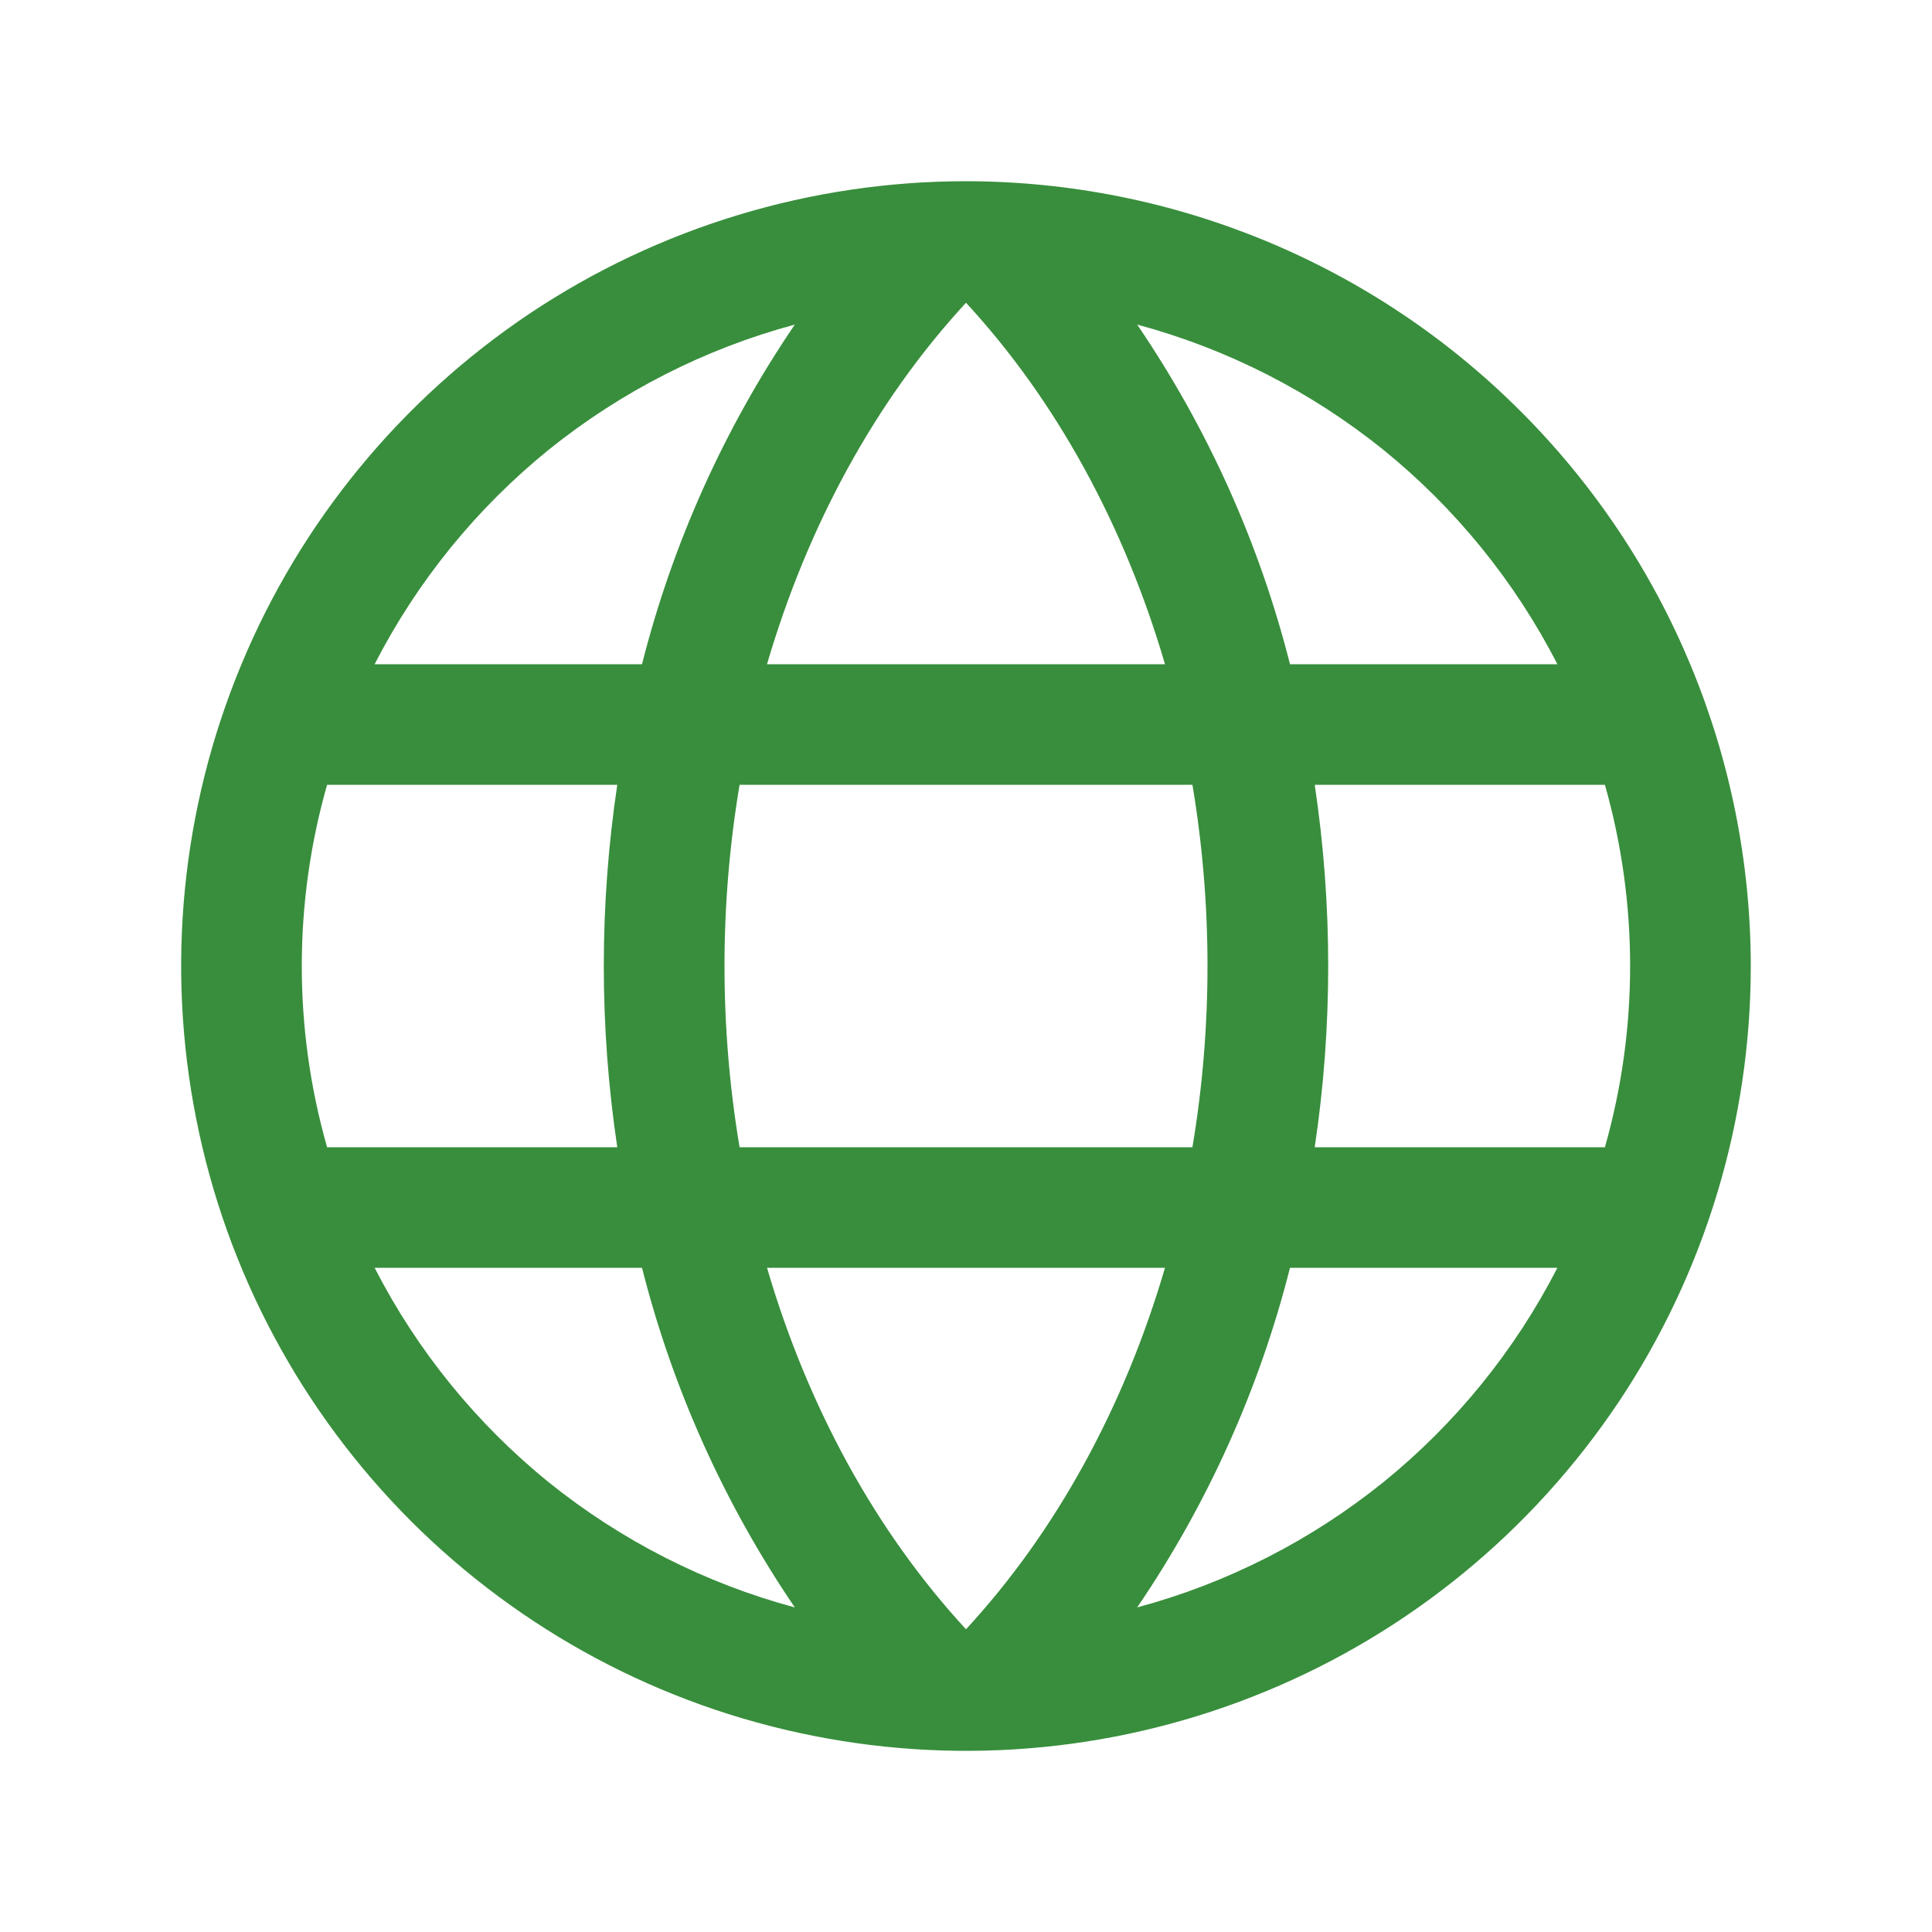 <svg width="10" height="10" viewBox="0 0 10 10" fill="none" xmlns="http://www.w3.org/2000/svg">
<g clip-path="url(#clip0_4660_70069)">
<path d="M5 0.938C4.197 0.938 3.411 1.176 2.743 1.622C2.075 2.069 1.554 2.703 1.247 3.445C0.939 4.188 0.859 5.005 1.016 5.793C1.172 6.581 1.559 7.304 2.127 7.873C2.696 8.441 3.419 8.828 4.207 8.984C4.995 9.141 5.812 9.061 6.555 8.753C7.297 8.446 7.931 7.925 8.378 7.257C8.824 6.589 9.062 5.803 9.062 5C9.061 3.923 8.633 2.89 7.871 2.129C7.11 1.367 6.077 0.939 5 0.938ZM3.97 6.562H6.03C5.82 7.279 5.469 7.925 5 8.433C4.531 7.925 4.18 7.279 3.97 6.562ZM3.828 5.938C3.724 5.317 3.724 4.683 3.828 4.062H6.172C6.276 4.683 6.276 5.317 6.172 5.938H3.828ZM1.562 5C1.562 4.683 1.606 4.367 1.693 4.062H3.195C3.102 4.684 3.102 5.316 3.195 5.938H1.693C1.606 5.633 1.562 5.317 1.562 5ZM6.03 3.438H3.97C4.18 2.721 4.531 2.075 5 1.567C5.469 2.075 5.82 2.721 6.03 3.438ZM6.805 4.062H8.307C8.481 4.675 8.481 5.325 8.307 5.938H6.805C6.898 5.316 6.898 4.684 6.805 4.062ZM8.061 3.438H6.677C6.518 2.81 6.25 2.215 5.886 1.68C6.351 1.805 6.785 2.026 7.16 2.328C7.534 2.631 7.841 3.009 8.061 3.438ZM4.114 1.68C3.75 2.215 3.482 2.81 3.323 3.438H1.939C2.159 3.009 2.466 2.631 2.84 2.328C3.215 2.026 3.649 1.805 4.114 1.68ZM1.939 6.562H3.323C3.482 7.19 3.75 7.785 4.114 8.32C3.649 8.195 3.215 7.974 2.84 7.672C2.466 7.369 2.159 6.991 1.939 6.562ZM5.886 8.32C6.25 7.785 6.518 7.19 6.677 6.562H8.061C7.841 6.991 7.534 7.369 7.16 7.672C6.785 7.974 6.351 8.195 5.886 8.32Z" fill="#388E3C"/>
</g>
<defs>
<clipPath id="clip0_4660_70069">
<rect width="10" height="10" fill="white"/>
</clipPath>
</defs>
</svg>
